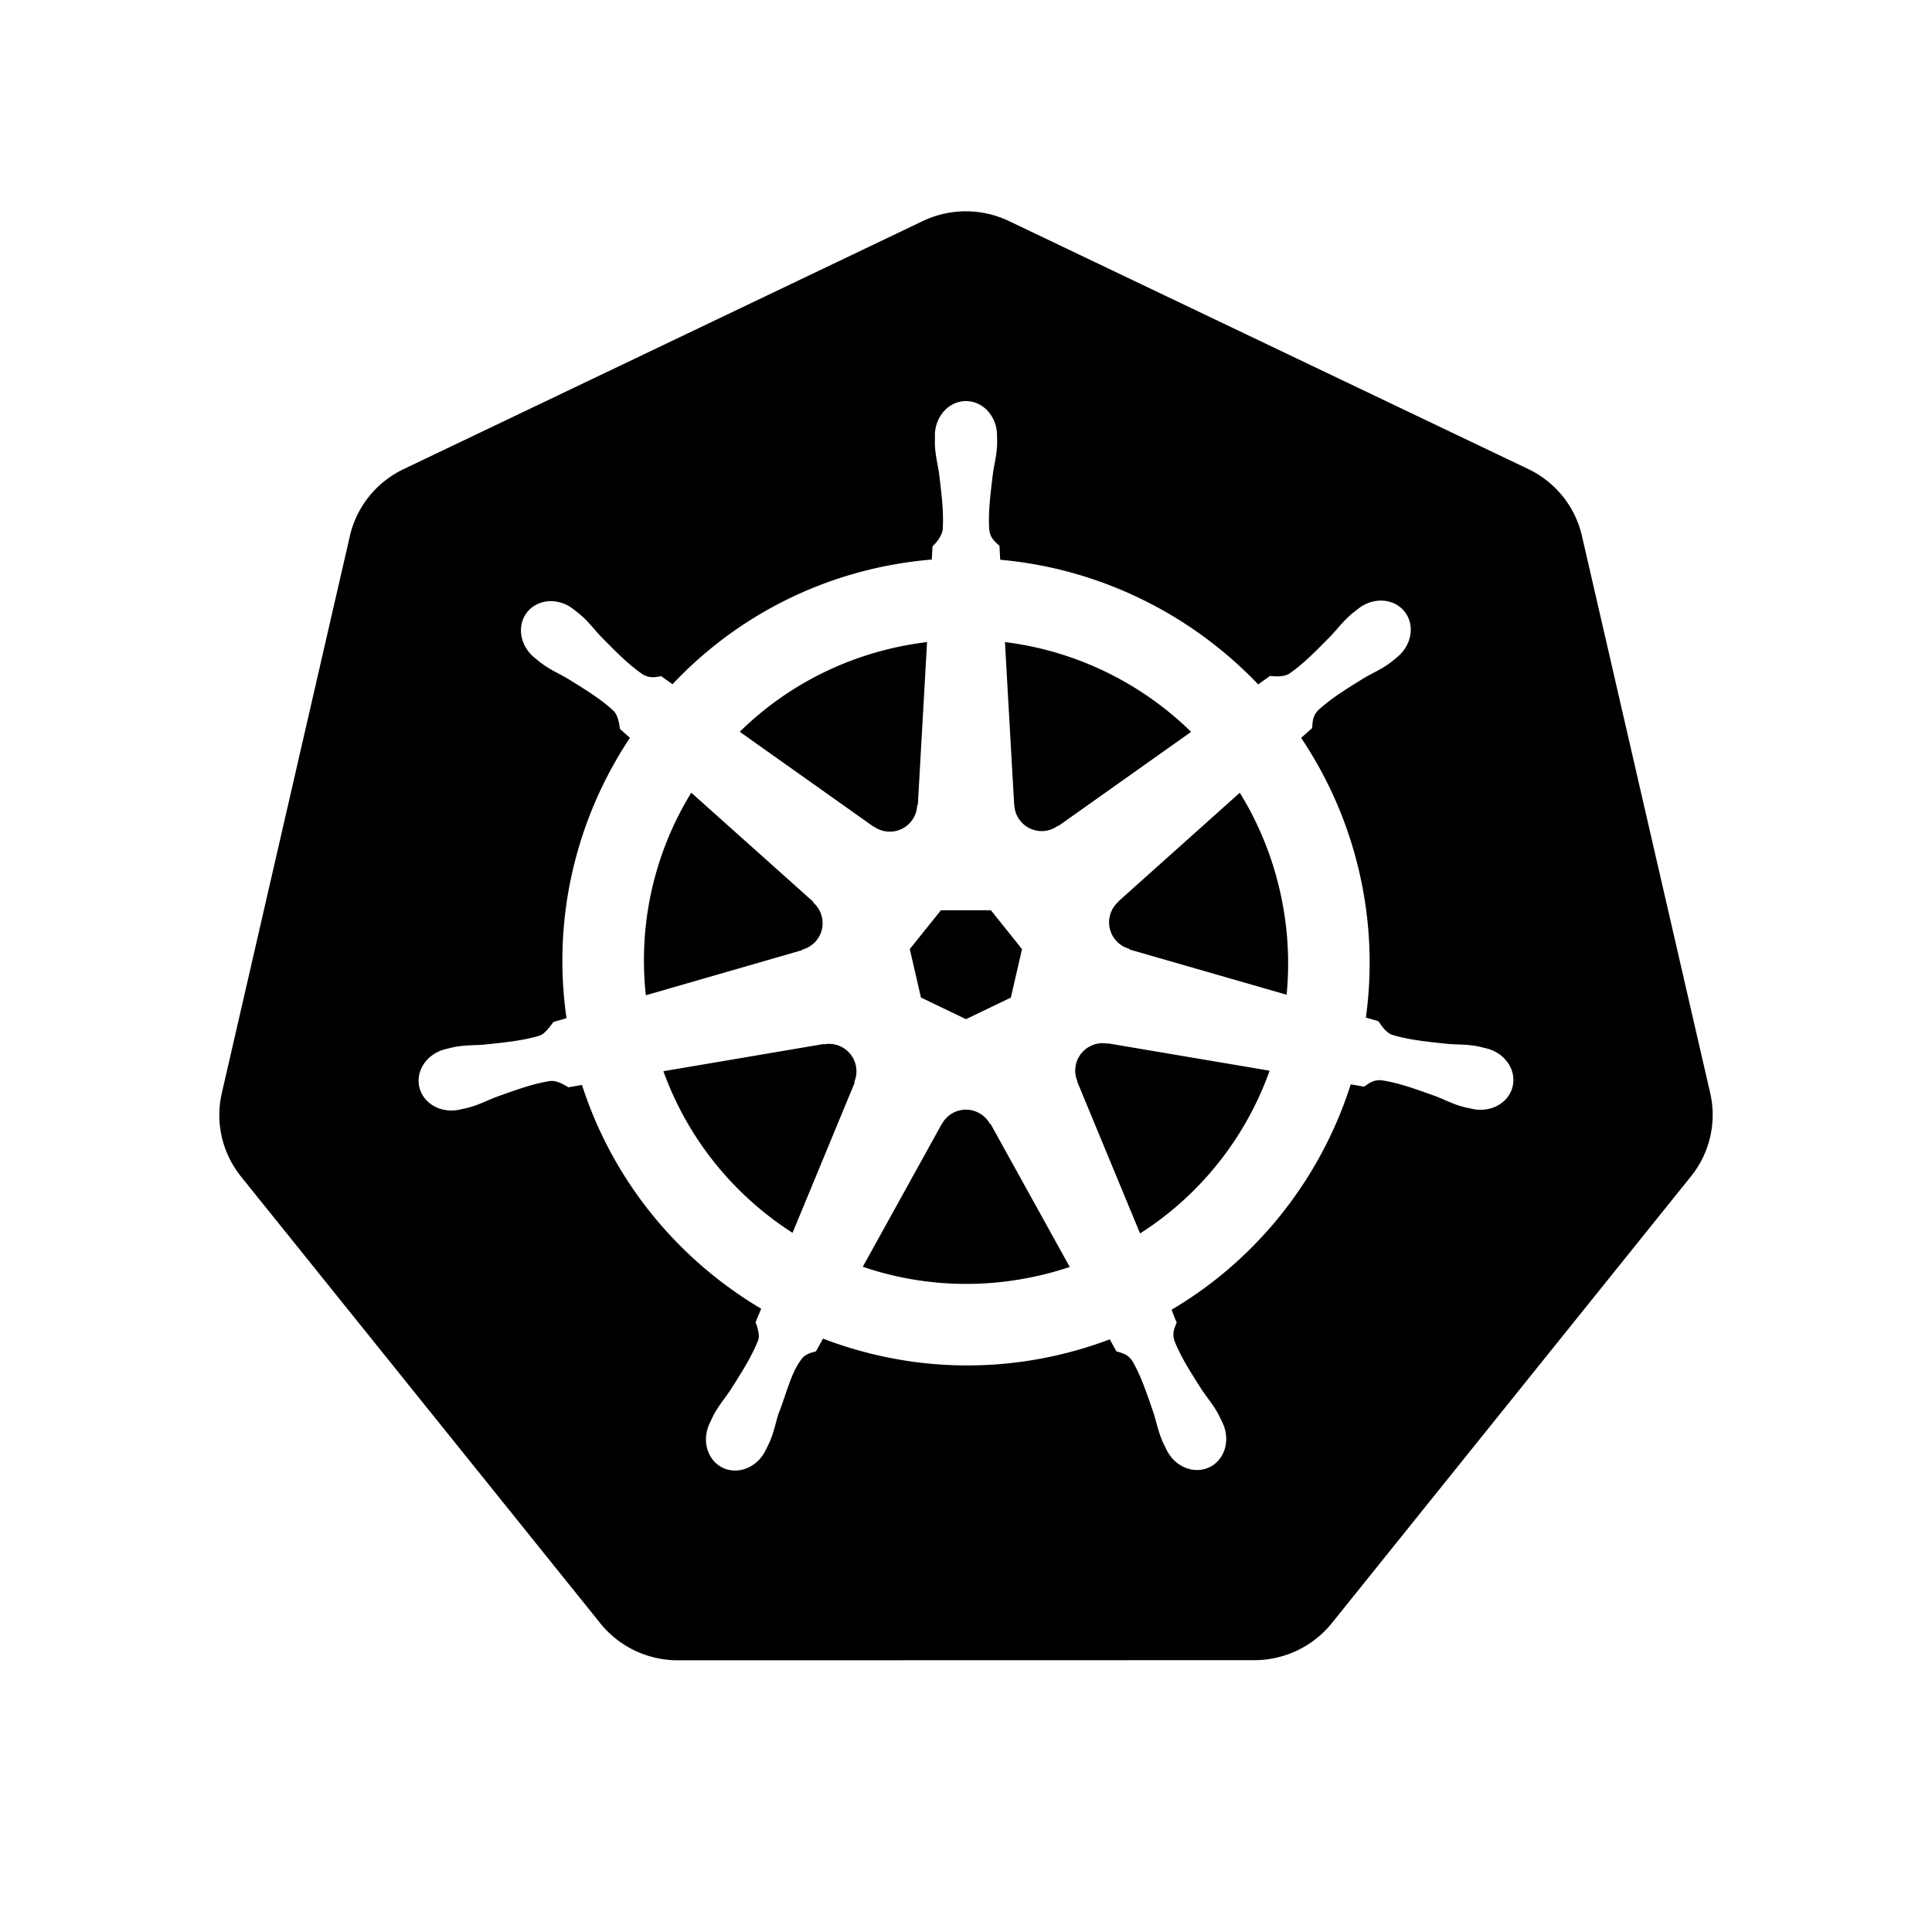 <svg xmlns="http://www.w3.org/2000/svg" viewBox="0 0 512 512"><path d="M226.782 282.284a7.262 7.262 0 00-6.969-5.648 7.352 7.352 0 00-1.425.123l-.07-.088-42.512 7.214c6.56 18.153 18.826 32.948 34.224 42.83l16.47-39.803-.123-.159c.587-1.364.76-2.91.405-4.469zM212.652 251.649a7.26 7.26 0 003.766-2.481c2.434-3.053 2.004-7.457-.916-9.995l.035-.176-32.341-28.928a84.818 84.818 0 00-12.036 53.686l41.457-11.965.035-.141zM268.801 213.307a7.212 7.212 0 001.584 4.206 7.266 7.266 0 009.96 1.337l.123.053 35.192-24.952c-13.277-13.002-30.604-21.485-49.34-23.79l2.446 43.128.035.018zM244.061 264.354l11.93 5.736 11.896-5.719 2.956-12.845-8.236-10.294h-13.25l-8.252 10.276zM231.533 219.008a7.218 7.218 0 004.276 1.39c3.905 0 7.085-3.086 7.249-6.95l.176-.088 2.446-43.199a86.8 86.8 0 00-8.78 1.513c-16.048 3.644-29.973 11.555-40.86 22.26l35.422 25.11.07-.036zM328.558 210.087l-32.166 28.787.018.088a7.201 7.201 0 00-2.306 3.854c-.868 3.806 1.425 7.602 5.156 8.622l.036.176 41.667 12c.883-8.989.346-18.29-1.794-27.608a85.885 85.885 0 00-10.611-25.92z"/><path d="M453.218 289.658l-33.995-147.667c-1.783-7.741-7.022-14.256-14.236-17.701L267.385 58.585a26.494 26.494 0 00-12.757-2.551 26.49 26.49 0 00-10.083 2.551l-137.584 65.74c-7.214 3.445-12.453 9.96-14.235 17.702L58.783 289.694a25.917 25.917 0 003.571 20.006 26.16 26.16 0 001.497 2.077l95.23 118.405c4.993 6.206 12.564 9.82 20.57 9.818l152.717-.035c8.003.006 15.573-3.601 20.57-9.801l95.195-118.422a25.932 25.932 0 005.085-22.084zm-52.34-1.796c-1.003 4.397-5.745 7.07-10.628 6.018-.035-.008-.086-.01-.123-.018-.055-.012-.104-.04-.158-.052-.681-.15-1.534-.298-2.13-.458-2.817-.754-4.857-1.88-7.39-2.85-5.449-1.955-9.962-3.588-14.358-4.224-2.233-.175-3.372.89-4.61 1.707-.602-.12-2.454-.448-3.52-.616-7.89 24.799-24.694 46.27-47.475 59.722.394.95 1.061 2.968 1.373 3.326-.52 1.389-1.302 2.718-.633 4.856 1.598 4.145 4.184 8.197 7.302 13.074 1.51 2.253 3.055 3.985 4.417 6.563.326.618.758 1.565 1.073 2.217 2.118 4.528.564 9.743-3.502 11.702-4.097 1.974-9.191-.11-11.384-4.663-.314-.645-.755-1.502-1.02-2.112-1.168-2.673-1.573-4.963-2.394-7.548-1.87-5.479-3.404-10.015-5.648-13.848-1.255-1.856-2.795-2.093-4.206-2.552-.261-.45-1.235-2.238-1.76-3.167a106.836 106.836 0 01-14.13 4.258c-21.367 4.852-42.758 2.883-61.867-4.452l-1.865 3.379c-1.389.371-2.728.748-3.55 1.728-2.999 3.579-4.196 9.321-6.375 14.794-.82 2.586-1.208 4.876-2.375 7.55-.264.604-.708 1.45-1.02 2.093-.003.005.002.013 0 .018-.004.006-.015.01-.019.017-2.197 4.538-7.275 6.615-11.366 4.646-4.066-1.958-5.619-7.173-3.502-11.702.315-.652.73-1.6 1.056-2.217 1.362-2.579 2.907-4.328 4.416-6.58 3.118-4.878 5.856-9.253 7.454-13.398.401-1.377-.193-3.263-.732-4.657l1.496-3.59c-21.92-12.988-39.232-33.688-47.492-59.298l-3.59.616c-.962-.54-2.897-1.816-4.733-1.672-4.397.636-8.91 2.269-14.359 4.223-2.532.97-4.573 2.079-7.39 2.833-.596.16-1.449.326-2.13.475-.054.014-.102.04-.158.053-.037.008-.087.01-.123.017-4.883 1.053-9.624-1.62-10.628-6.017-1.004-4.396 2.115-8.858 6.968-10.03.036-.009.086-.027.123-.036l.07-.017c.69-.162 1.57-.39 2.2-.51 2.866-.543 5.198-.409 7.901-.634 5.757-.603 10.526-1.093 14.763-2.428 1.343-.551 2.628-2.398 3.537-3.572l3.449-1.003c-3.865-26.762 2.674-53.027 16.804-74.291l-2.64-2.358c-.168-1.027-.389-3.403-1.653-4.751-3.24-3.041-7.322-5.563-12.247-8.605-2.338-1.375-4.481-2.262-6.828-3.994-.499-.368-1.163-.932-1.707-1.372-.04-.032-.083-.057-.123-.088-3.95-3.15-4.858-8.586-2.023-12.142 1.595-2 4.032-2.99 6.563-2.903 1.97.067 4.008.786 5.736 2.164.562.445 1.328 1.029 1.83 1.46 2.212 1.903 3.56 3.782 5.42 5.755 4.062 4.124 7.418 7.549 11.103 10.03 1.936 1.127 3.422.673 4.892.475.473.35 2.064 1.49 2.974 2.111 14.016-14.871 32.427-25.885 53.809-30.74a107.2 107.2 0 0114.886-2.288l.194-3.484c1.096-1.061 2.326-2.588 2.675-4.258.358-4.428-.223-9.192-.916-14.94-.382-2.685-1.017-4.915-1.126-7.83-.022-.598.011-1.425.018-2.111-.002-.077-.018-.151-.018-.229 0-5.053 3.687-9.15 8.235-9.15s8.235 4.097 8.235 9.15c.003.716.043 1.678.018 2.34-.108 2.915-.744 5.145-1.126 7.83-.693 5.748-1.291 10.512-.933 14.94.326 2.216 1.62 3.092 2.693 4.117.024.597.12 2.58.193 3.678 26.184 2.326 50.5 14.3 68.361 33.028l3.132-2.235c1.062.063 3.4.384 4.997-.545 3.686-2.481 7.042-5.922 11.104-10.048 1.86-1.973 3.226-3.852 5.437-5.754.505-.434 1.268-1.015 1.83-1.46 3.95-3.151 9.446-2.816 12.282.739s1.927 8.99-2.024 12.141c-.557.449-1.281 1.069-1.812 1.46-2.346 1.733-4.507 2.62-6.845 3.995-4.925 3.042-9.009 5.564-12.247 8.605-1.53 1.636-1.415 3.185-1.548 4.663-.457.42-2.068 1.846-2.921 2.621a106.602 106.602 0 0115.431 35.668c2.984 12.99 3.449 25.973 1.725 38.447l3.326.968c.597.846 1.826 2.902 3.554 3.572 4.237 1.335 9.006 1.825 14.763 2.429 2.703.224 5.035.09 7.901.633.686.13 1.687.402 2.393.563 4.854 1.172 7.97 5.634 6.968 10.03z"/><path d="M262.379 297.892a7.212 7.212 0 00-3.256-3.097 7.186 7.186 0 00-3.395-.722 7.269 7.269 0 00-6.141 3.836h-.036l-20.904 37.797c14.467 4.93 30.444 6.032 46.472 2.393a86.962 86.962 0 008.375-2.34l-20.957-37.867h-.158zM293.506 276.583a7.215 7.215 0 00-1.671-.123 7.244 7.244 0 00-2.78.721c-3.519 1.694-5.049 5.86-3.52 9.414l-.053.07 16.646 40.208c16.046-10.222 28.055-25.497 34.33-43.128l-42.881-7.25-.07.088z"/></svg>